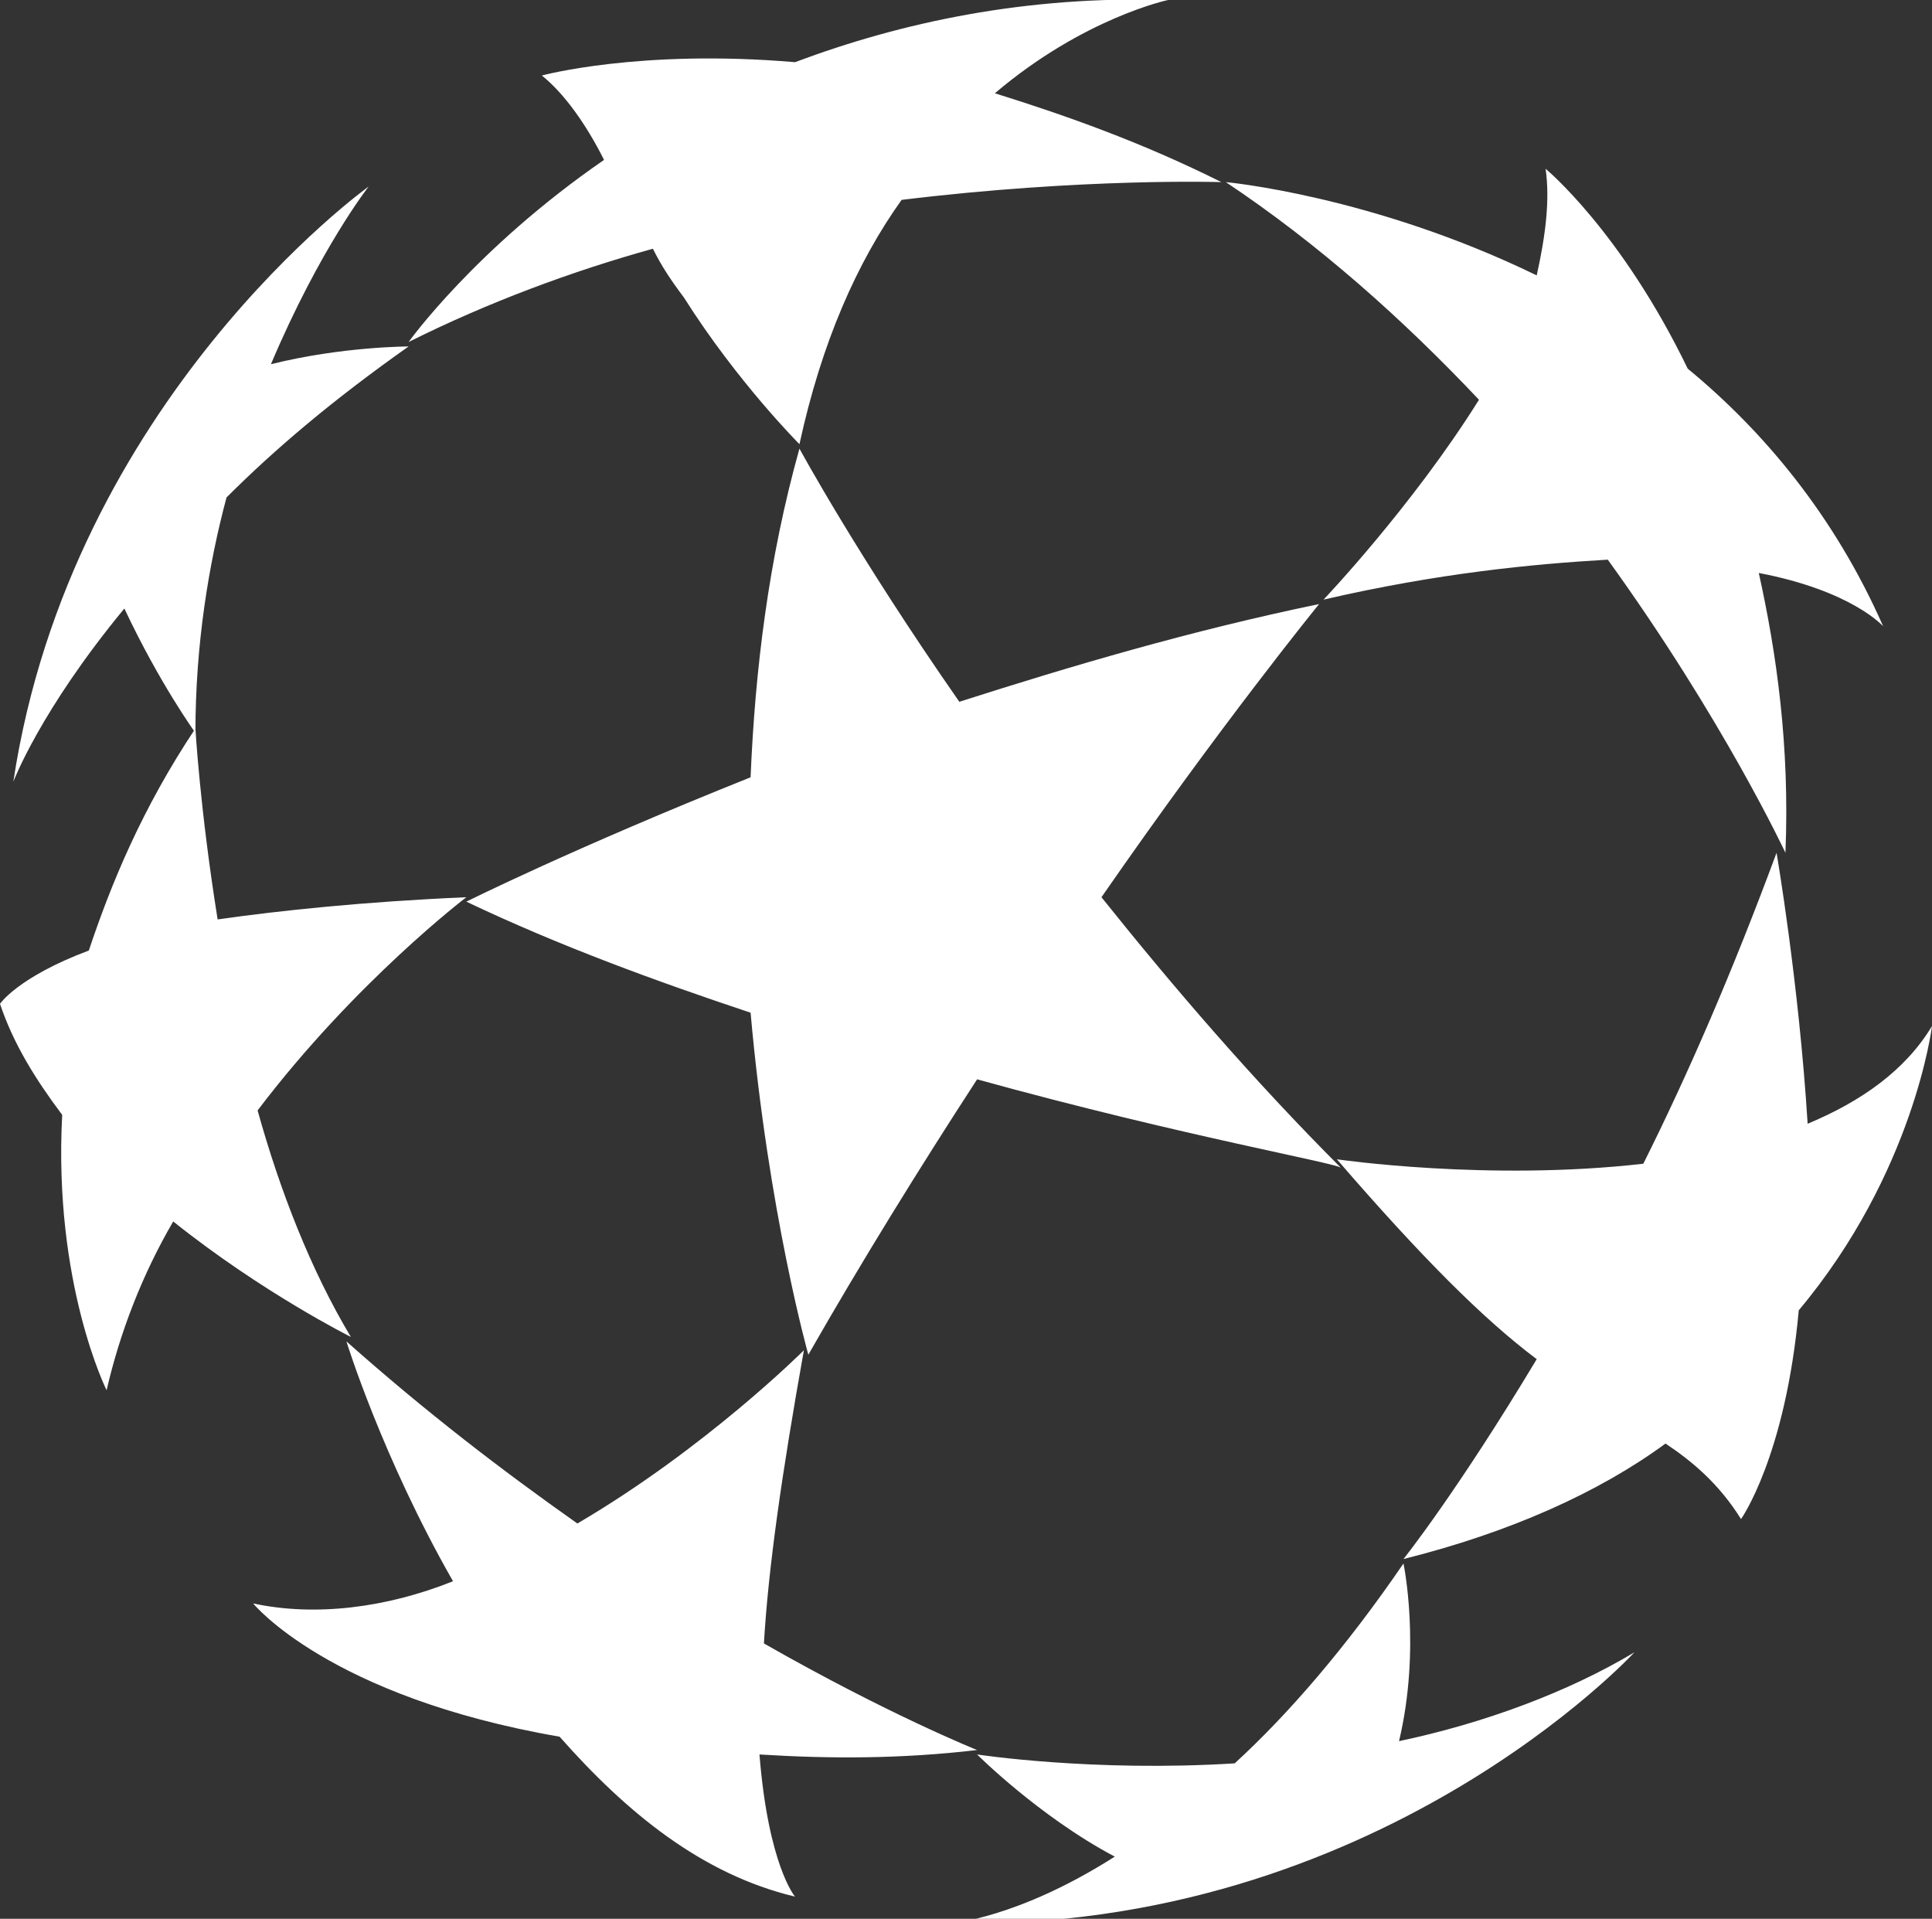 <?xml version="1.0" encoding="utf-8"?>
<!-- Generator: Adobe Illustrator 22.1.0, SVG Export Plug-In . SVG Version: 6.00 Build 0)  -->
<svg version="1.1" id="Layer_1" xmlns="http://www.w3.org/2000/svg" xmlns:xlink="http://www.w3.org/1999/xlink" x="0px" y="0px"
	 viewBox="0 0 43.5 43.2" style="enable-background:new 0 0 43.5 43.2;" xml:space="preserve">
<rect x="0" y="0" width="43.5" height="43.2" fill="#333333" stroke="none"/>
<style type="text/css">
	.st0{clip-path:url(#SVGID_2_);fill:#FFFFFF;}
</style>
<g>
	<defs>
		<rect id="SVGID_1_" x="0" y="0" width="43.5" height="43.2"/>
	</defs>
	<clipPath id="SVGID_2_">
		<use xlink:href="#SVGID_1_"  style="overflow:visible;"/>
	</clipPath>
	<path class="st0" d="M22,24.3L22,24.3c-1.3,2-2.6,4.1-3.8,6.2c0,0-0.9-3.2-1.3-7.7c-2.1-0.7-4.3-1.5-6.4-2.5c0,0,2.4-1.2,6.4-2.8
		c0.1-2.4,0.4-4.9,1.1-7.4c0,0,1.3,2.4,3.6,5.7c2.5-0.8,5.2-1.6,8.1-2.2c0,0-2.2,2.7-4.9,6.6c1.6,2,3.4,4.1,5.4,6.1
		C30.2,26.2,26.7,25.6,22,24.3 M43.5,23.1c-0.6,1-1.6,1.7-2.8,2.2c-0.2-3.2-0.7-6.1-0.7-6.1c-1,2.7-2,5-3,7
		c-3.5,0.4-6.9-0.1-6.9-0.1c1.9,2.2,3.3,3.6,4.5,4.5c-1.8,3-3,4.5-3,4.5c2.4-0.6,4.4-1.5,5.9-2.6c0.6,0.4,1.2,0.9,1.7,1.7
		c0,0,1-1.4,1.3-4.7C43.1,26.4,43.5,23.1,43.5,23.1 M42.4,14.1c-1.1-2.5-2.7-4.4-4.4-5.8c-1.5-3.1-3.2-4.5-3.2-4.5
		c0.1,0.7,0,1.5-0.2,2.4c-3.7-1.8-7-2.1-7-2.1c2.1,1.4,4,3.1,5.7,4.9c-1.5,2.4-3.5,4.5-3.5,4.5c2.6-0.6,4.7-0.8,6.4-0.9
		c2.6,3.6,4,6.6,4,6.6c0.1-2.4-0.2-4.5-0.6-6.3C41.7,13.3,42.4,14.1,42.4,14.1 M27.5,4.1c-1.8-0.9-3.5-1.5-5.1-2
		c2-1.7,3.9-2.1,3.9-2.1c-3.2-0.1-6,0.5-8.4,1.4c-3.5-0.3-5.7,0.3-5.7,0.3c0.5,0.4,1,1.1,1.4,1.9c-2.9,2-4.4,4.1-4.4,4.1
		c1.8-0.9,3.7-1.6,5.5-2.1c0.2,0.4,0.4,0.7,0.7,1.1c1.2,1.9,2.6,3.3,2.6,3.3c0.5-2.3,1.3-4.1,2.3-5.5C24.4,4,27.5,4.1,27.5,4.1
		 M5.1,11.2C6.2,10.1,7.5,9,9.2,7.8c0,0-1.5,0-3.1,0.4c1.1-2.6,2.2-4,2.2-4S1.6,9,0.3,17.6c0,0,0.6-1.6,2.5-3.9
		c0.8,1.7,1.6,2.8,1.6,2.8C4.4,14.5,4.7,12.7,5.1,11.2 M10.5,20.2c-2.3,0.1-4.2,0.3-5.6,0.5c-0.4-2.5-0.5-4.3-0.5-4.3
		c-1.2,1.8-1.9,3.5-2.4,5c-1.6,0.6-2,1.2-2,1.2c0.3,0.9,0.8,1.7,1.4,2.5c-0.2,3.8,1,6.2,1,6.2c0.3-1.3,0.8-2.6,1.5-3.8
		c2,1.6,4,2.6,4,2.6C7,28.6,6.3,26.8,5.8,25C8,22.1,10.5,20.2,10.5,20.2 M22,39.4c0,0-2-0.8-4.8-2.4c0.1-1.7,0.4-3.8,0.9-6.6
		c0,0-2.2,2.2-5.1,3.9c-1.7-1.2-3.4-2.5-5.2-4.1c0,0,0.8,2.6,2.4,5.4c-1.5,0.6-3.1,0.8-4.5,0.5c0,0,1.7,2.1,6.9,3
		c1.5,1.7,3.2,3.1,5.3,3.6c0,0-0.6-0.7-0.8-3.2C18.7,39.6,20.3,39.6,22,39.4 M31.5,39.2c0.5-2.1,0.1-4,0.1-4
		c-1.3,1.9-2.6,3.4-3.8,4.5c-3.2,0.2-5.8-0.2-5.8-0.2s1.4,1.4,3.1,2.3c-2.2,1.4-3.7,1.5-3.7,1.5c9.6,0.2,15.4-6.1,15.4-6.1
		C35.3,38.1,33.4,38.8,31.5,39.2"/>
</g>
<g>
</g>
<g>
</g>
<g>
</g>
<g>
</g>
<g>
</g>
<g>
</g>
</svg>
